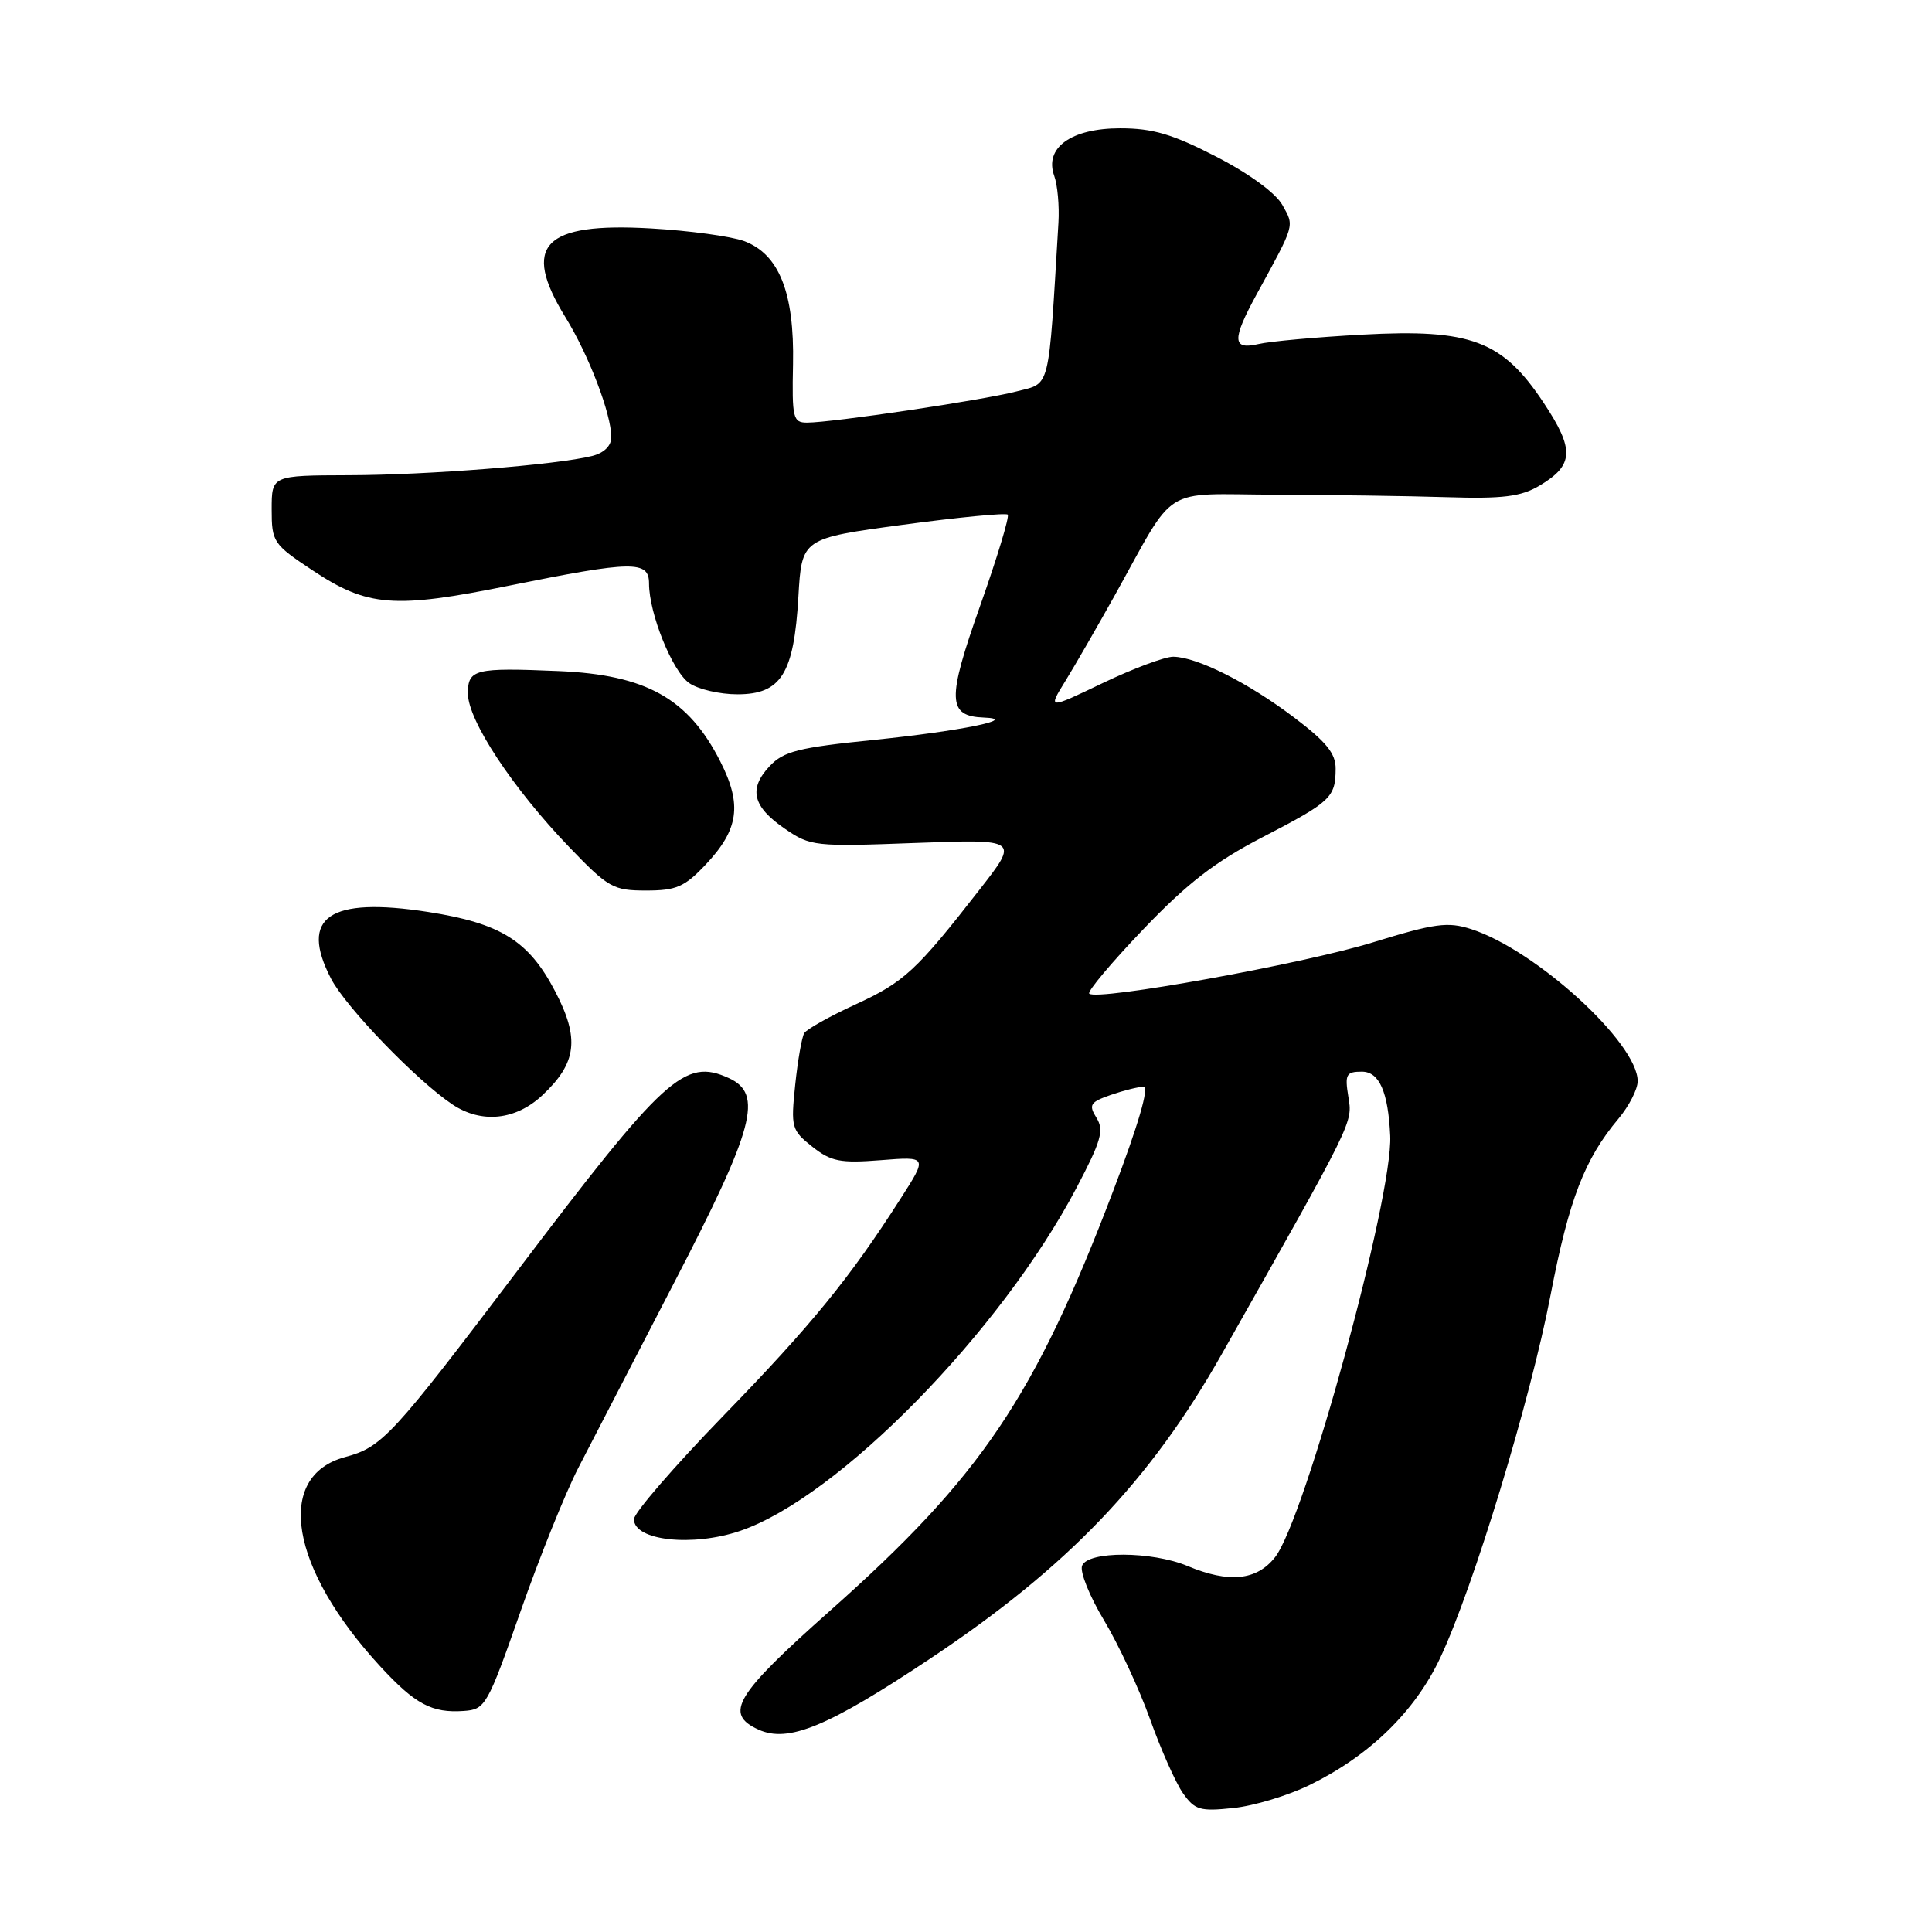 <?xml version="1.0" encoding="UTF-8" standalone="no"?>
<!DOCTYPE svg PUBLIC "-//W3C//DTD SVG 1.1//EN" "http://www.w3.org/Graphics/SVG/1.1/DTD/svg11.dtd" >
<svg xmlns="http://www.w3.org/2000/svg" xmlns:xlink="http://www.w3.org/1999/xlink" version="1.1" viewBox="0 0 256 256">
 <g >
 <path fill="currentColor"
d=" M 173.56 236.51 C 181.47 232.64 187.48 226.79 190.82 219.71 C 195.23 210.36 202.79 185.51 205.46 171.59 C 207.89 158.96 209.96 153.58 214.45 148.24 C 215.85 146.57 217.00 144.33 217.00 143.26 C 217.00 138.19 203.50 125.87 194.93 123.11 C 191.83 122.11 190.13 122.34 181.88 124.88 C 172.63 127.73 145.33 132.66 144.33 131.66 C 144.05 131.39 147.26 127.56 151.47 123.16 C 157.34 117.02 161.00 114.19 167.30 110.93 C 176.36 106.24 176.96 105.67 176.98 101.87 C 177.00 99.84 175.73 98.28 171.45 95.05 C 165.34 90.43 158.61 87.06 155.47 87.02 C 154.36 87.01 150.16 88.58 146.14 90.50 C 138.84 94.00 138.84 94.00 141.16 90.25 C 142.43 88.19 145.35 83.12 147.65 79.00 C 156.00 64.00 153.63 65.49 169.02 65.55 C 176.44 65.58 186.64 65.72 191.71 65.88 C 199.13 66.11 201.51 65.81 203.96 64.37 C 208.57 61.64 208.67 59.59 204.52 53.34 C 199.07 45.13 194.89 43.56 180.56 44.34 C 174.48 44.67 168.26 45.23 166.75 45.59 C 163.27 46.40 163.22 45.03 166.51 39.00 C 171.65 29.60 171.52 30.02 169.92 27.16 C 169.03 25.57 165.50 22.99 161.14 20.75 C 155.36 17.77 152.74 17.00 148.43 17.00 C 141.93 17.00 138.35 19.58 139.69 23.30 C 140.13 24.51 140.38 27.30 140.25 29.50 C 138.89 52.15 139.25 50.68 134.68 51.87 C 130.21 53.03 110.27 56.00 106.93 56.00 C 105.08 56.00 104.93 55.40 105.08 48.25 C 105.27 38.77 103.23 33.66 98.58 31.94 C 96.89 31.32 91.35 30.56 86.28 30.27 C 72.00 29.44 69.05 32.49 74.92 42.03 C 78.03 47.08 81.00 54.85 81.00 57.93 C 81.00 59.08 80.04 60.02 78.46 60.42 C 73.81 61.59 56.64 62.95 46.25 62.97 C 36.00 63.00 36.00 63.00 36.00 67.49 C 36.00 71.81 36.20 72.11 41.41 75.57 C 48.71 80.42 52.22 80.69 67.46 77.60 C 83.84 74.29 86.00 74.25 86.00 77.32 C 86.00 81.29 89.09 88.95 91.32 90.51 C 92.49 91.33 95.36 92.00 97.70 92.00 C 103.50 92.00 105.20 89.30 105.79 79.08 C 106.24 71.34 106.24 71.34 119.65 69.53 C 127.03 68.54 133.27 67.94 133.53 68.19 C 133.78 68.44 132.13 73.90 129.86 80.31 C 125.46 92.73 125.53 94.90 130.37 95.08 C 135.19 95.26 127.24 96.87 115.82 98.04 C 105.80 99.05 103.83 99.55 101.98 101.52 C 99.15 104.53 99.72 106.89 104.01 109.82 C 107.38 112.14 107.96 112.20 121.26 111.70 C 135.02 111.19 135.02 111.19 129.83 117.84 C 121.41 128.65 119.81 130.13 113.32 133.11 C 109.93 134.67 106.89 136.38 106.57 136.89 C 106.25 137.41 105.71 140.49 105.37 143.74 C 104.78 149.39 104.88 149.76 107.63 151.94 C 110.12 153.91 111.33 154.15 116.70 153.73 C 122.91 153.24 122.91 153.24 119.34 158.81 C 112.59 169.37 107.56 175.54 95.80 187.65 C 89.31 194.34 84.00 200.48 84.00 201.30 C 84.00 204.15 91.78 205.00 98.10 202.84 C 111.10 198.40 132.59 176.48 142.64 157.40 C 145.91 151.19 146.32 149.77 145.29 148.12 C 144.22 146.39 144.44 146.04 147.19 145.08 C 148.90 144.49 150.85 144.00 151.53 144.00 C 152.31 144.00 150.83 149.06 147.50 157.81 C 137.10 185.14 130.02 195.64 110.03 213.39 C 97.40 224.60 95.90 227.09 100.50 229.18 C 104.45 230.98 109.70 228.81 123.28 219.76 C 141.43 207.67 152.39 196.22 161.85 179.50 C 179.56 148.17 179.23 148.83 178.66 145.31 C 178.18 142.36 178.38 142.00 180.45 142.00 C 182.76 142.00 183.94 144.65 184.21 150.50 C 184.59 158.56 172.91 201.30 168.95 206.34 C 166.52 209.43 162.84 209.80 157.35 207.50 C 152.60 205.52 144.13 205.50 143.38 207.47 C 143.07 208.27 144.38 211.53 146.30 214.72 C 148.21 217.90 150.95 223.79 152.39 227.81 C 153.83 231.84 155.79 236.25 156.75 237.61 C 158.32 239.84 159.01 240.04 163.44 239.57 C 166.16 239.29 170.71 237.91 173.56 236.51 Z  M 68.98 213.50 C 71.48 206.35 74.93 197.80 76.63 194.50 C 78.33 191.20 84.06 180.13 89.36 169.90 C 99.97 149.44 101.17 144.95 96.57 142.85 C 90.71 140.18 88.11 142.56 68.47 168.50 C 51.93 190.34 50.62 191.76 45.72 193.07 C 36.36 195.60 38.41 207.81 50.39 220.81 C 55.02 225.83 57.23 227.01 61.46 226.71 C 64.31 226.51 64.58 226.04 68.98 213.50 Z  M 71.84 145.15 C 76.44 140.85 76.84 137.62 73.54 131.32 C 70.05 124.65 66.34 122.34 56.73 120.84 C 43.60 118.80 39.64 121.52 43.86 129.67 C 45.83 133.47 55.22 143.19 59.97 146.36 C 63.80 148.90 68.32 148.44 71.84 145.15 Z  M 93.50 114.57 C 97.89 109.92 98.36 106.64 95.45 100.91 C 91.21 92.54 85.61 89.41 74.00 88.92 C 62.92 88.45 62.00 88.67 62.00 91.89 C 62.00 95.45 67.94 104.46 75.43 112.25 C 80.60 117.63 81.25 118.00 85.61 118.00 C 89.62 118.00 90.71 117.52 93.50 114.57 Z "/>
</g>
</svg>